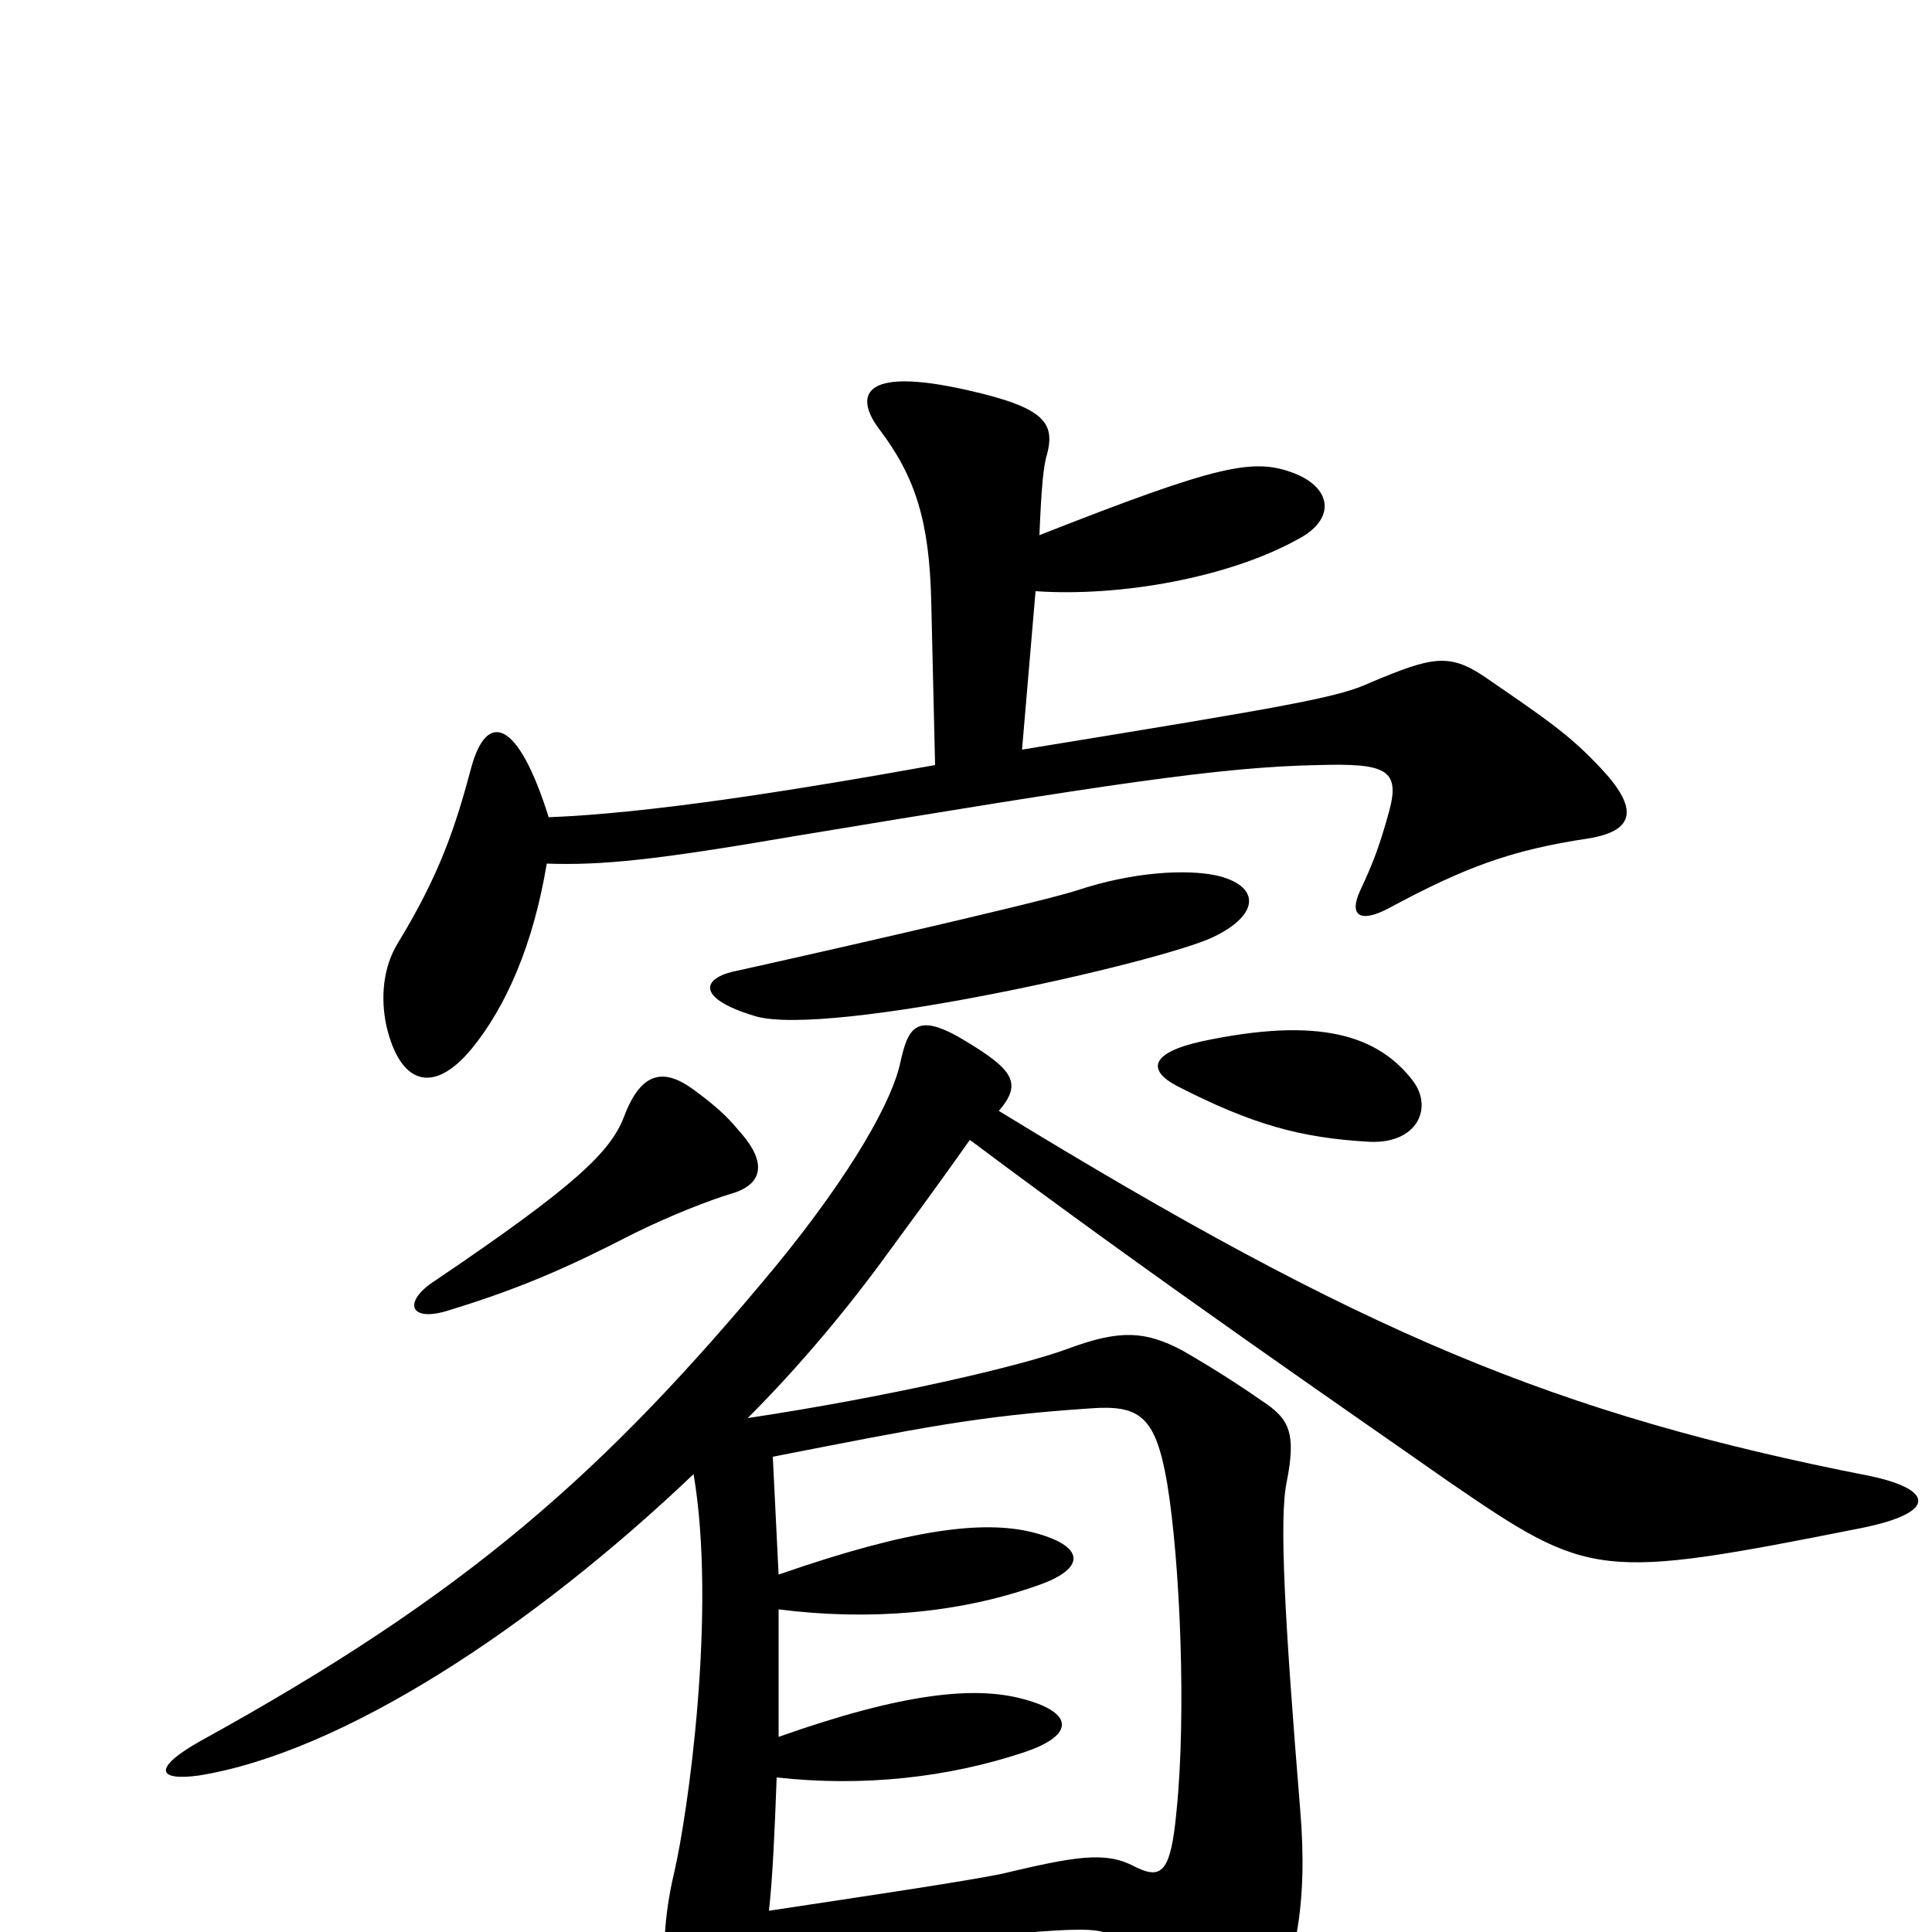 <svg xmlns="http://www.w3.org/2000/svg" viewBox="0 -1000 1000 1000">
	<path fill="#000000" d="M828 -603C812 -620 800 -628 768 -650C750 -662 741 -660 710 -647C693 -639 670 -635 529 -612L536 -694C580 -691 636 -701 672 -721C691 -731 690 -747 670 -755C649 -763 632 -760 538 -723C539 -747 540 -759 542 -765C546 -781 541 -789 501 -798C444 -811 443 -794 455 -778C474 -753 481 -730 482 -689L484 -604C406 -590 335 -579 284 -577C268 -628 252 -632 244 -603C236 -573 228 -548 206 -512C198 -499 197 -483 200 -469C207 -439 224 -433 244 -457C262 -479 276 -511 283 -553C312 -552 340 -555 410 -567C573 -594 631 -603 682 -604C717 -605 725 -602 719 -580C714 -562 711 -554 704 -539C698 -526 704 -522 719 -530C758 -551 782 -560 822 -566C847 -570 848 -582 828 -603ZM629 -547C614 -550 587 -549 557 -539C535 -532 402 -502 379 -497C363 -493 361 -483 391 -474C429 -463 601 -502 628 -515C653 -527 652 -542 629 -547ZM731 -441C713 -464 683 -474 622 -461C595 -455 594 -446 609 -438C648 -418 673 -411 709 -409C734 -408 742 -427 731 -441ZM384 -413C378 -420 374 -425 359 -436C344 -447 332 -446 323 -422C316 -404 299 -387 225 -337C208 -326 212 -315 233 -322C269 -333 294 -344 327 -361C347 -371 368 -379 378 -382C396 -387 396 -399 384 -413ZM968 -236C805 -268 705 -310 517 -425C529 -439 525 -446 500 -461C474 -477 470 -468 466 -450C462 -431 442 -394 401 -344C313 -238 242 -175 104 -99C79 -85 81 -78 103 -81C177 -93 275 -157 359 -237C371 -166 356 -61 349 -31C336 24 350 60 367 60C376 60 388 44 394 15C443 9 526 0 551 -1C576 -2 581 0 591 27C618 99 626 101 653 52C671 19 677 -15 673 -63C665 -161 662 -214 666 -233C671 -258 667 -265 656 -273C643 -282 631 -290 612 -301C593 -311 580 -312 553 -302C529 -293 460 -277 387 -266C414 -293 439 -323 460 -352C488 -390 497 -403 502 -410C598 -338 703 -266 750 -233C823 -183 827 -182 963 -209C1003 -217 1001 -229 968 -236ZM609 -63C606 -30 601 -27 587 -34C572 -42 556 -39 518 -30C498 -26 451 -19 398 -11C400 -29 401 -53 402 -80C447 -75 491 -80 530 -93C557 -102 556 -114 528 -121C504 -127 468 -124 403 -101C403 -121 403 -144 403 -167C450 -161 496 -165 536 -179C563 -188 562 -200 534 -207C509 -213 472 -209 403 -185C402 -205 401 -226 400 -246C477 -261 505 -267 564 -271C590 -273 598 -267 604 -233C611 -191 614 -112 609 -63Z"/>
</svg>